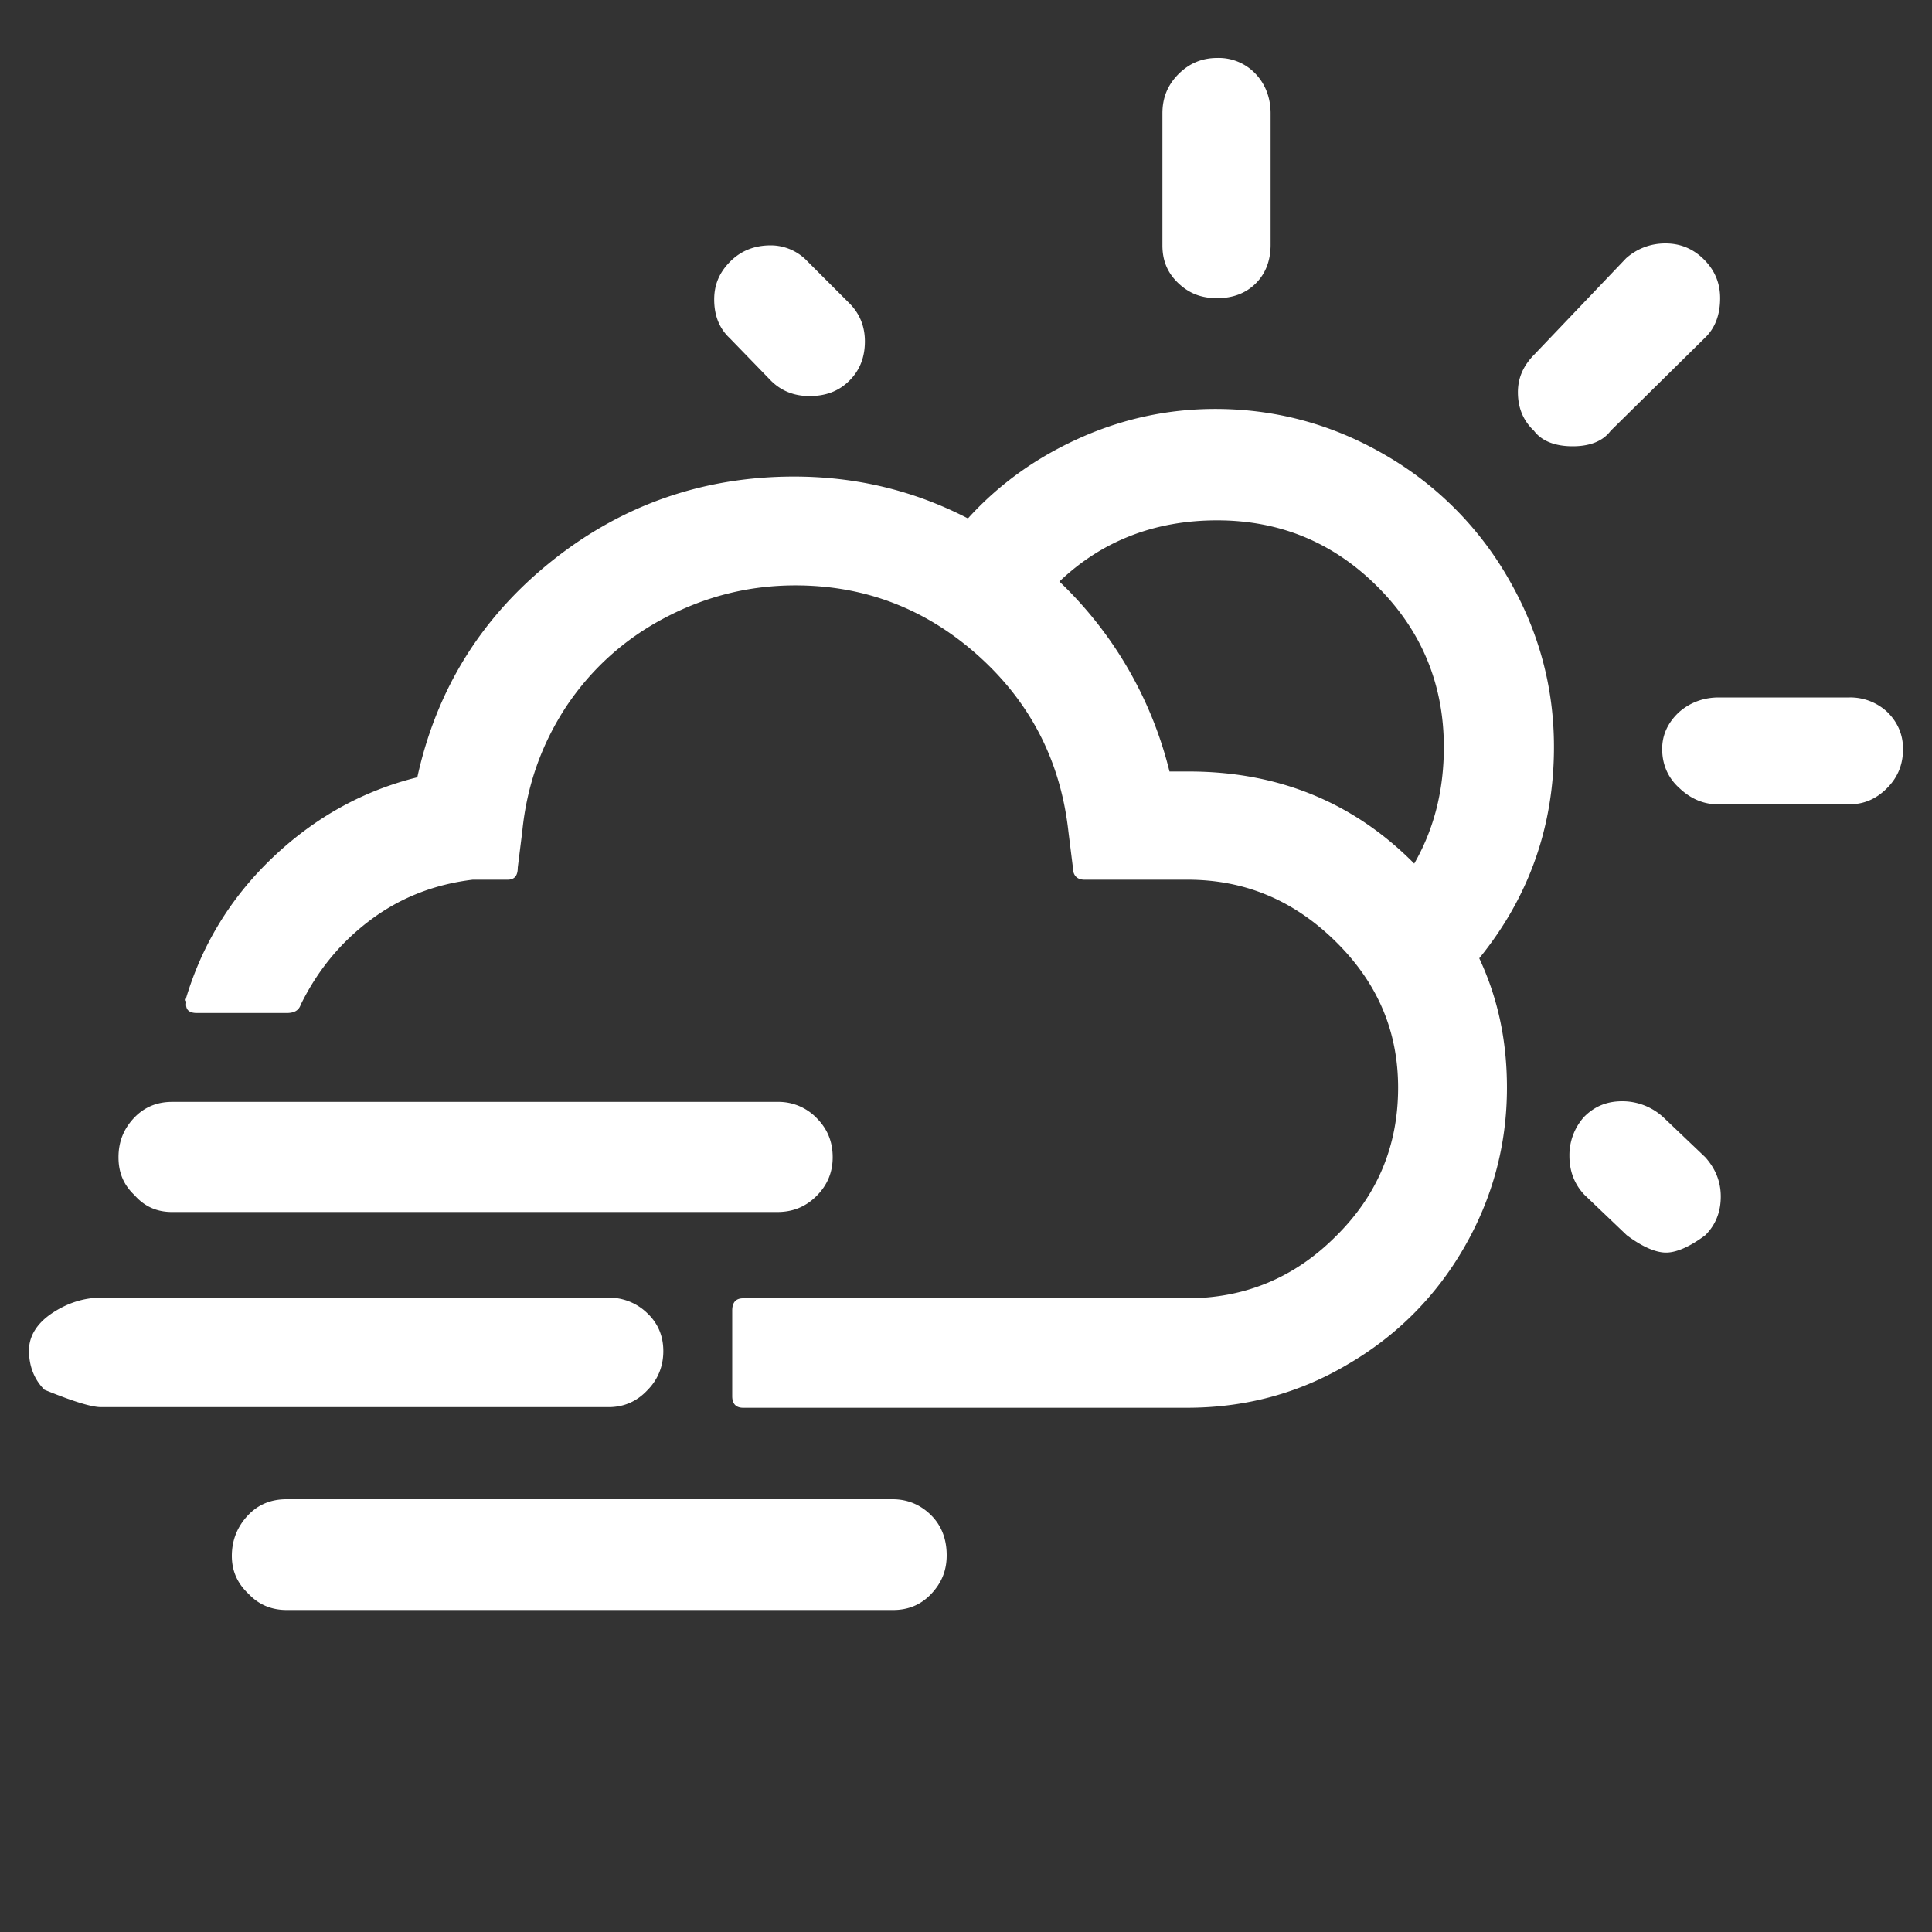 <svg xmlns="http://www.w3.org/2000/svg" width="32" height="32" viewBox="0 0 30 30"><rect x="0" y="0" width="30" height="30" fill="#333333" stroke="none"/><path fill="white" d="M.45 20.97c0 .24.08.45.24.61c.44.18.73.27.88.27h7.88c.24 0 .44-.09.6-.26c.17-.17.25-.38.25-.61c0-.23-.08-.43-.25-.59a.847.847 0 0 0-.6-.24H1.57c-.26 0-.52.08-.76.24c-.24.16-.36.36-.36.58zm1.39-3c0 .24.08.43.25.59c.15.17.34.26.58.26h9.4c.24 0 .44-.08.61-.25c.17-.17.25-.37.25-.6c0-.24-.08-.44-.25-.61a.822.822 0 0 0-.61-.25h-9.4c-.23 0-.43.08-.59.25c-.16.17-.24.37-.24.61zm1.05-2.37c0 .09.06.13.17.13h1.39c.12 0 .19-.04.22-.13c.26-.53.62-.97 1.09-1.32c.47-.35 1-.55 1.58-.62h.54c.11 0 .16-.06.16-.19l.07-.56c.07-.71.3-1.36.69-1.95c.39-.58.9-1.04 1.53-1.37s1.3-.5 2.02-.5c1.09 0 2.04.37 2.85 1.1s1.27 1.64 1.39 2.72l.07.56c0 .12.06.19.18.19h1.6c.89 0 1.65.32 2.3.96c.65.64.97 1.39.97 2.27c0 .9-.32 1.67-.97 2.31c-.64.64-1.41.96-2.31.96h-6.89c-.11 0-.17.06-.17.19v1.33c0 .12.06.18.17.18h6.89c.9 0 1.73-.22 2.49-.67c.76-.44 1.37-1.05 1.81-1.81c.44-.76.67-1.59.67-2.49c0-.73-.14-1.39-.43-2.01c.78-.96 1.16-2.06 1.16-3.28c0-.94-.24-1.81-.71-2.62a5.201 5.201 0 0 0-1.92-1.92c-.81-.47-1.69-.71-2.63-.71c-.73 0-1.43.15-2.1.45c-.67.3-1.25.71-1.74 1.25c-.83-.43-1.73-.65-2.7-.65c-1.41 0-2.67.44-3.76 1.31s-1.79 1.99-2.09 3.36c-.85.21-1.6.63-2.25 1.25s-1.1 1.36-1.35 2.21c.02.02.01.04.01.07zm.71 8.56c0 .24.09.43.26.59c.16.17.36.25.59.25h9.42c.23 0 .43-.08.59-.25s.24-.36.24-.6c0-.25-.08-.46-.24-.62s-.36-.25-.6-.25H4.45c-.24 0-.44.08-.6.25s-.25.38-.25.63zm7.49-19.51c0 .25.08.45.24.6l.64.66c.16.16.36.24.6.24c.26 0 .46-.08.62-.24c.16-.16.24-.36.24-.61c0-.23-.08-.43-.24-.59l-.65-.65a.783.783 0 0 0-.57-.25c-.25 0-.46.08-.63.25s-.25.36-.25.59zm5.36 4.38c.66-.63 1.48-.95 2.45-.95c.97 0 1.8.34 2.49 1.03c.68.68 1.03 1.51 1.03 2.49c0 .67-.15 1.27-.46 1.81c-.94-.95-2.11-1.43-3.5-1.43h-.3a6.084 6.084 0 0 0-1.71-2.95zm1.6-5.22c0 .24.08.43.25.59s.36.23.6.23c.25 0 .45-.08.6-.23c.15-.15.23-.35.23-.6V1.76c0-.24-.08-.45-.23-.61a.785.785 0 0 0-.6-.25c-.23 0-.43.08-.6.25s-.25.37-.25.61v2.05zm5.52 2.28c0 .24.08.44.25.6c.12.16.33.24.6.24c.27 0 .47-.08.59-.24l1.46-1.44c.16-.15.24-.36.24-.62c0-.23-.08-.43-.25-.6c-.17-.17-.37-.25-.6-.25s-.44.08-.61.23L23.83 5.5c-.17.17-.26.36-.26.59zm.8 11.86c0 .24.08.44.23.6l.66.63c.24.18.45.27.61.27c.16 0 .37-.09.61-.27c.16-.16.24-.36.24-.6c0-.23-.08-.43-.24-.61l-.64-.61a.94.94 0 0 0-.65-.26c-.24 0-.43.08-.59.24a.89.89 0 0 0-.23.61zm1.44-6.32c0 .24.09.45.27.61c.18.17.38.25.6.25h2.03c.23 0 .42-.08.59-.25c.17-.17.25-.37.25-.61c0-.22-.08-.41-.24-.57a.84.84 0 0 0-.59-.23h-2.03c-.24 0-.45.08-.62.23c-.17.16-.26.35-.26.57z"/></svg>